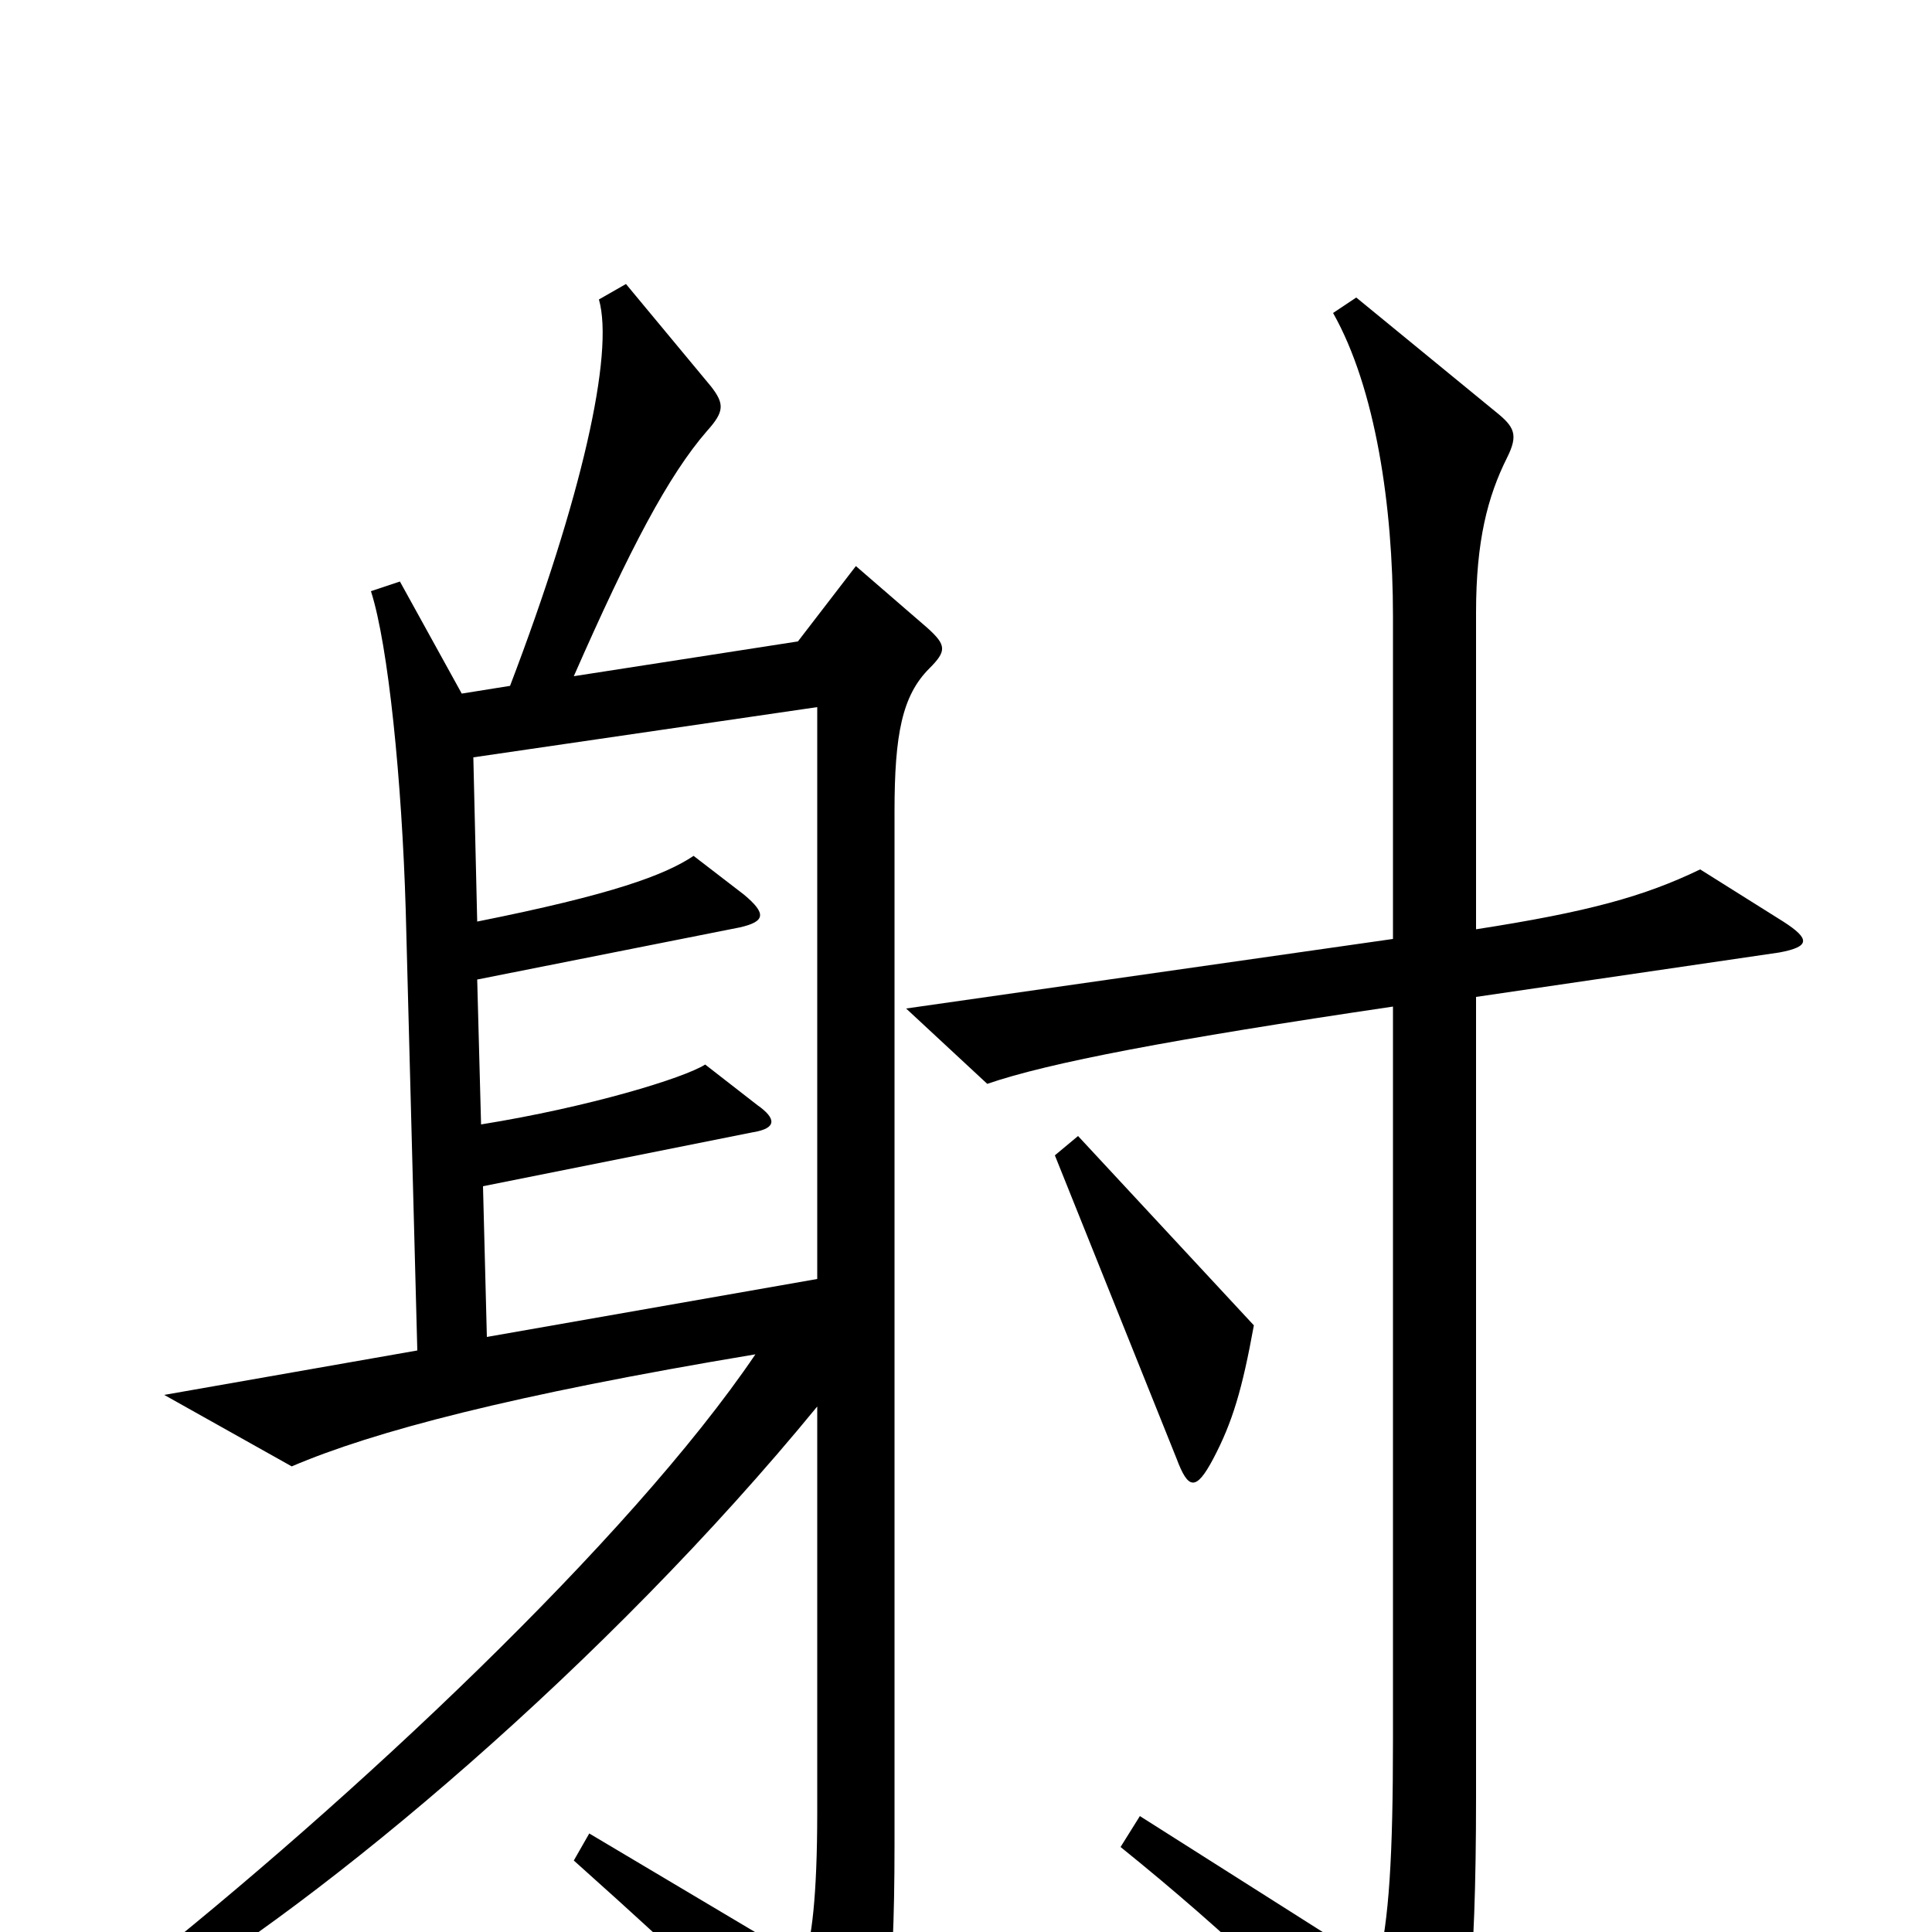 <svg xmlns="http://www.w3.org/2000/svg" viewBox="0 -1000 1000 1000">
	<path fill="#000000" d="M481 -654C490 -663 490 -666 480 -675L443 -707L413 -668L297 -650C326 -716 346 -754 366 -777C375 -787 375 -791 368 -800L324 -853L310 -845C318 -817 301 -742 264 -645L239 -641L207 -699L192 -694C201 -666 208 -596 210 -529L216 -301L85 -278L151 -241C193 -259 265 -278 391 -299C326 -203 182 -68 67 23L76 38C168 -16 314 -139 423 -272V-62C423 -18 420 5 416 15L305 -51L297 -37C363 22 394 52 427 89C437 100 440 101 446 88C458 65 463 34 463 -45V-580C463 -620 467 -640 481 -654ZM923 -523L880 -550C851 -536 822 -528 764 -519V-683C764 -720 770 -743 780 -763C786 -775 784 -779 774 -787L702 -846L690 -838C712 -799 721 -738 721 -681V-514L469 -478L511 -439C543 -450 606 -462 721 -479V-100C721 -39 719 -6 713 18L590 -60L580 -44C637 2 677 41 728 95C739 107 743 105 748 93C759 64 764 23 764 -70V-484L921 -507C937 -510 937 -514 923 -523ZM649 -314L558 -412L546 -402L609 -245C615 -229 619 -228 628 -245C638 -264 643 -281 649 -314ZM423 -338L252 -308L250 -386L390 -414C402 -416 402 -421 392 -428L365 -449C354 -442 305 -427 249 -418L247 -493L383 -520C396 -523 397 -527 385 -537L359 -557C344 -547 317 -537 247 -523L245 -608L423 -634Z"/>
</svg>